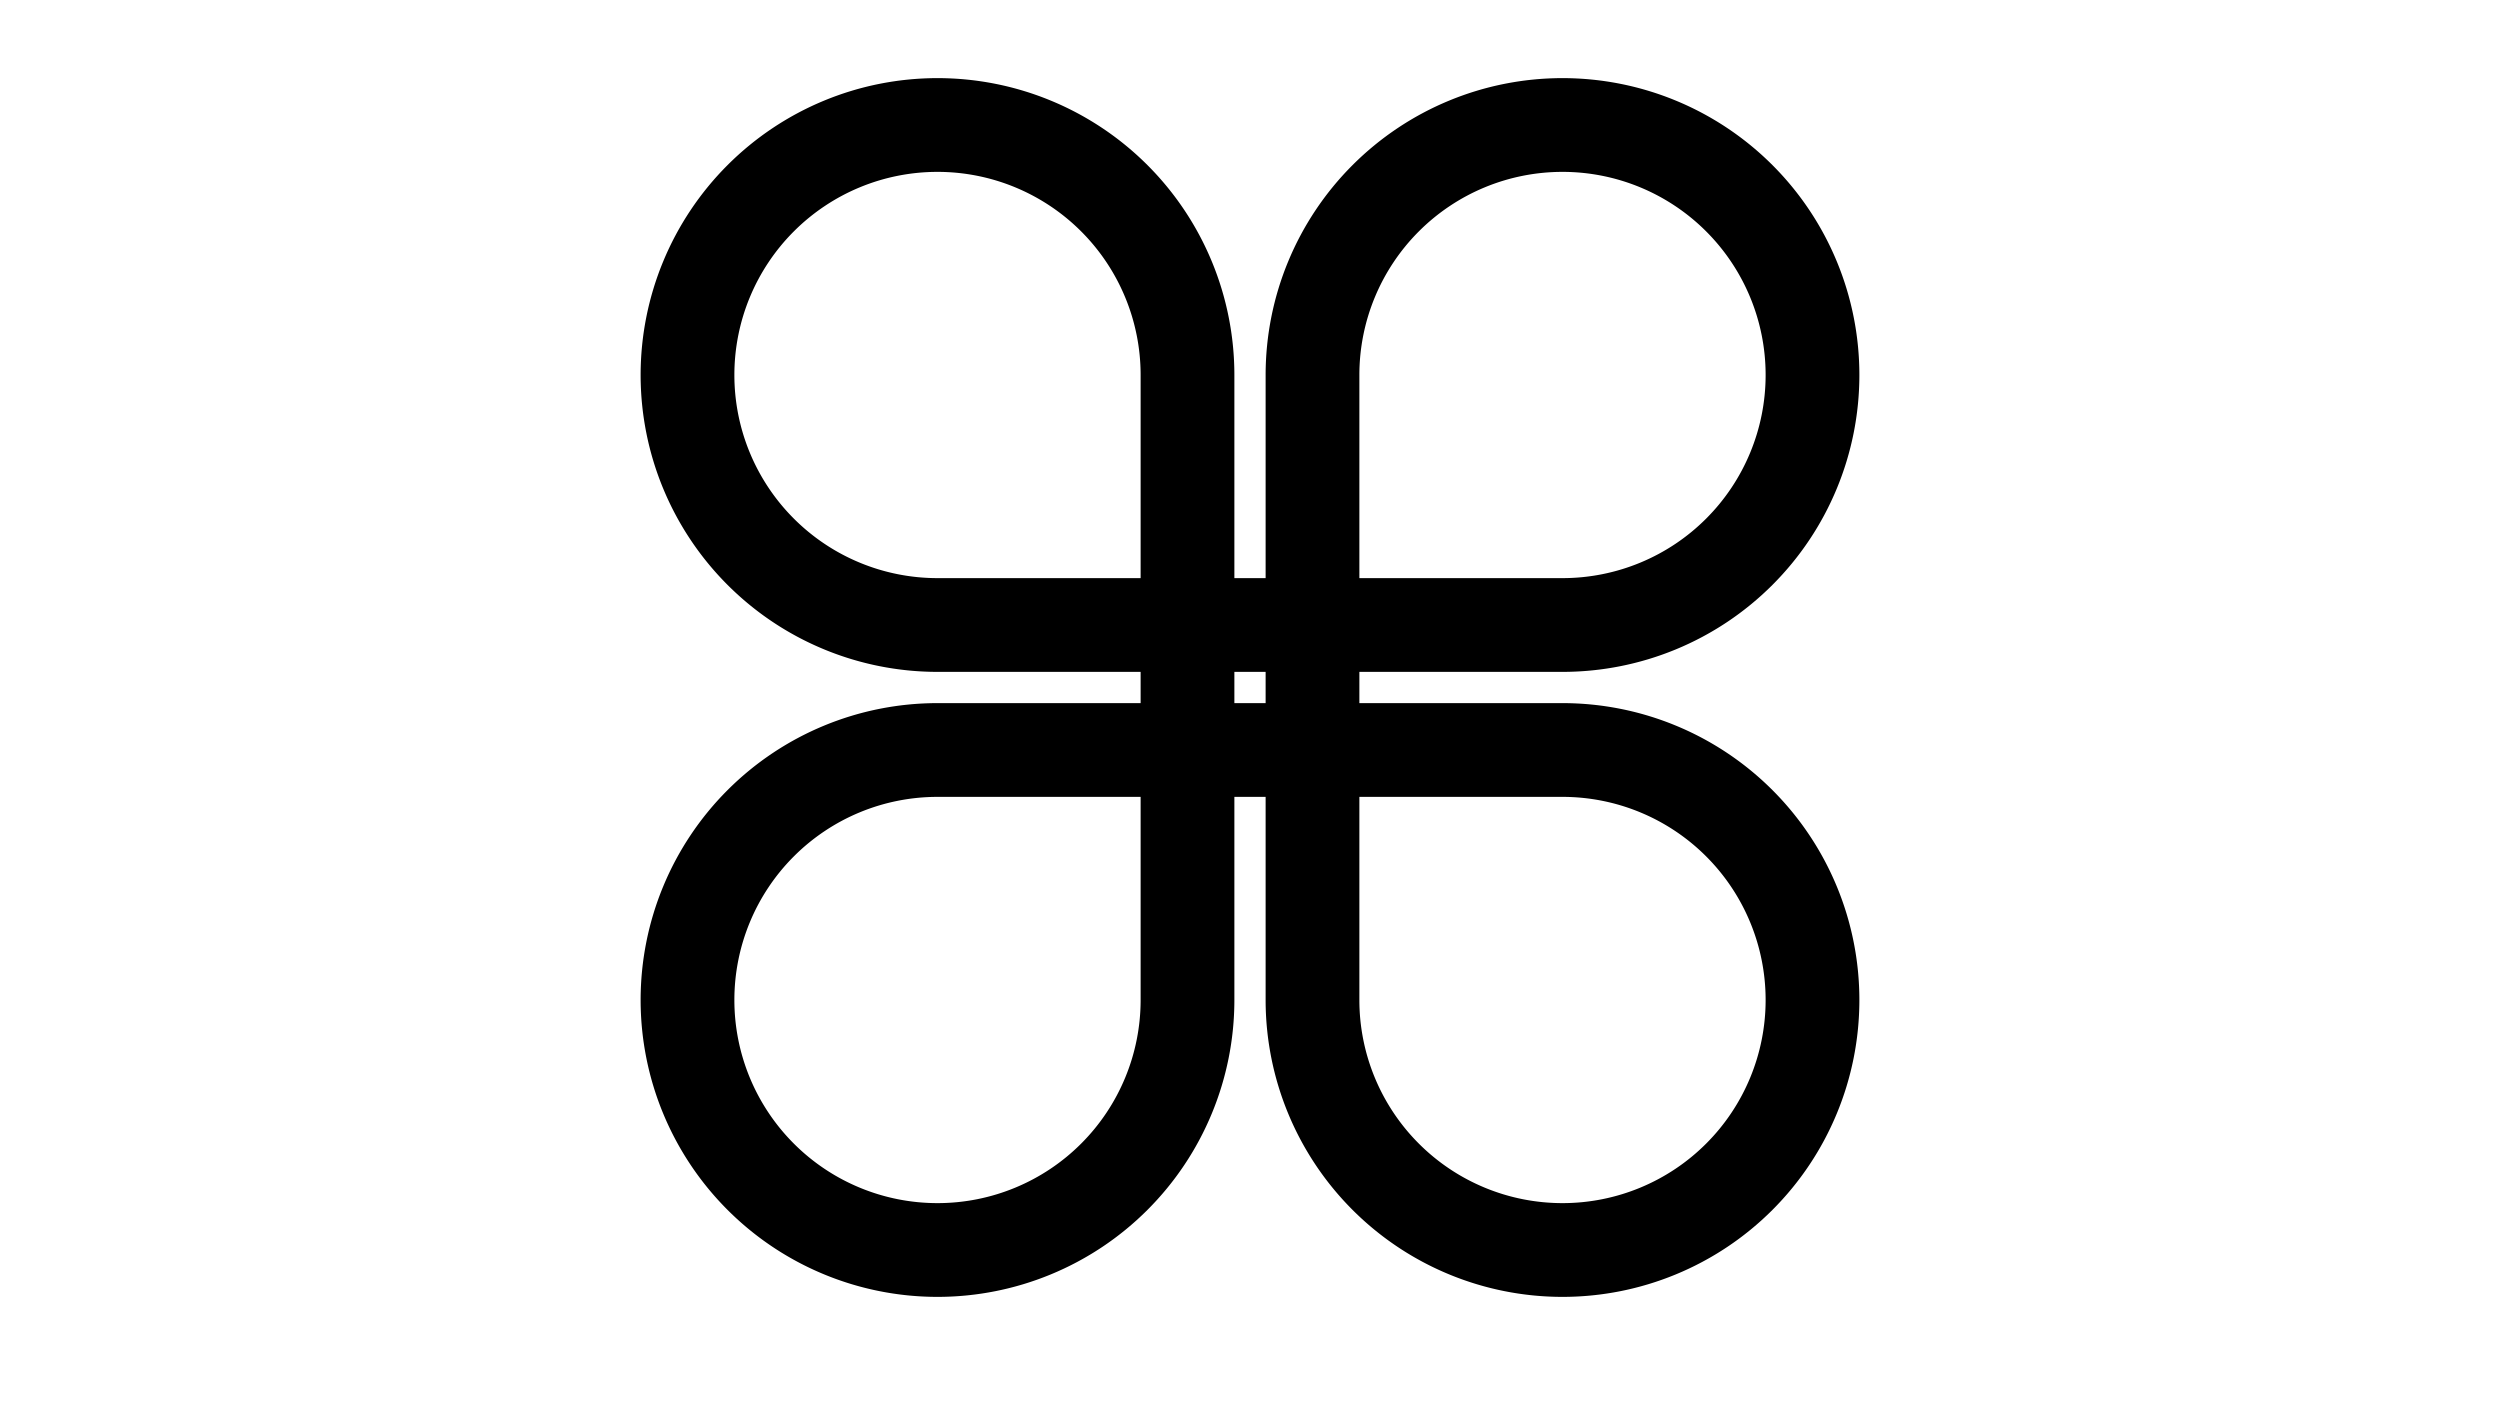 <?xml version="1.0" encoding="utf-8"?>
<svg viewBox="0 0 1280, 720" width="1280" height="720" xmlns="http://www.w3.org/2000/svg">
  <path stroke-width="48px" stroke-linecap="butt" fill="none" stroke="black" d="M 480 384 L 800 384 A 128 128 0 1 1 672 512 L 672 192 A 128 128 0 1 1 800 320 L 480 320 A 128 128 0 1 1 608 192 L 608 512 A 128 128 0 1 1 480 384" />
</svg>
